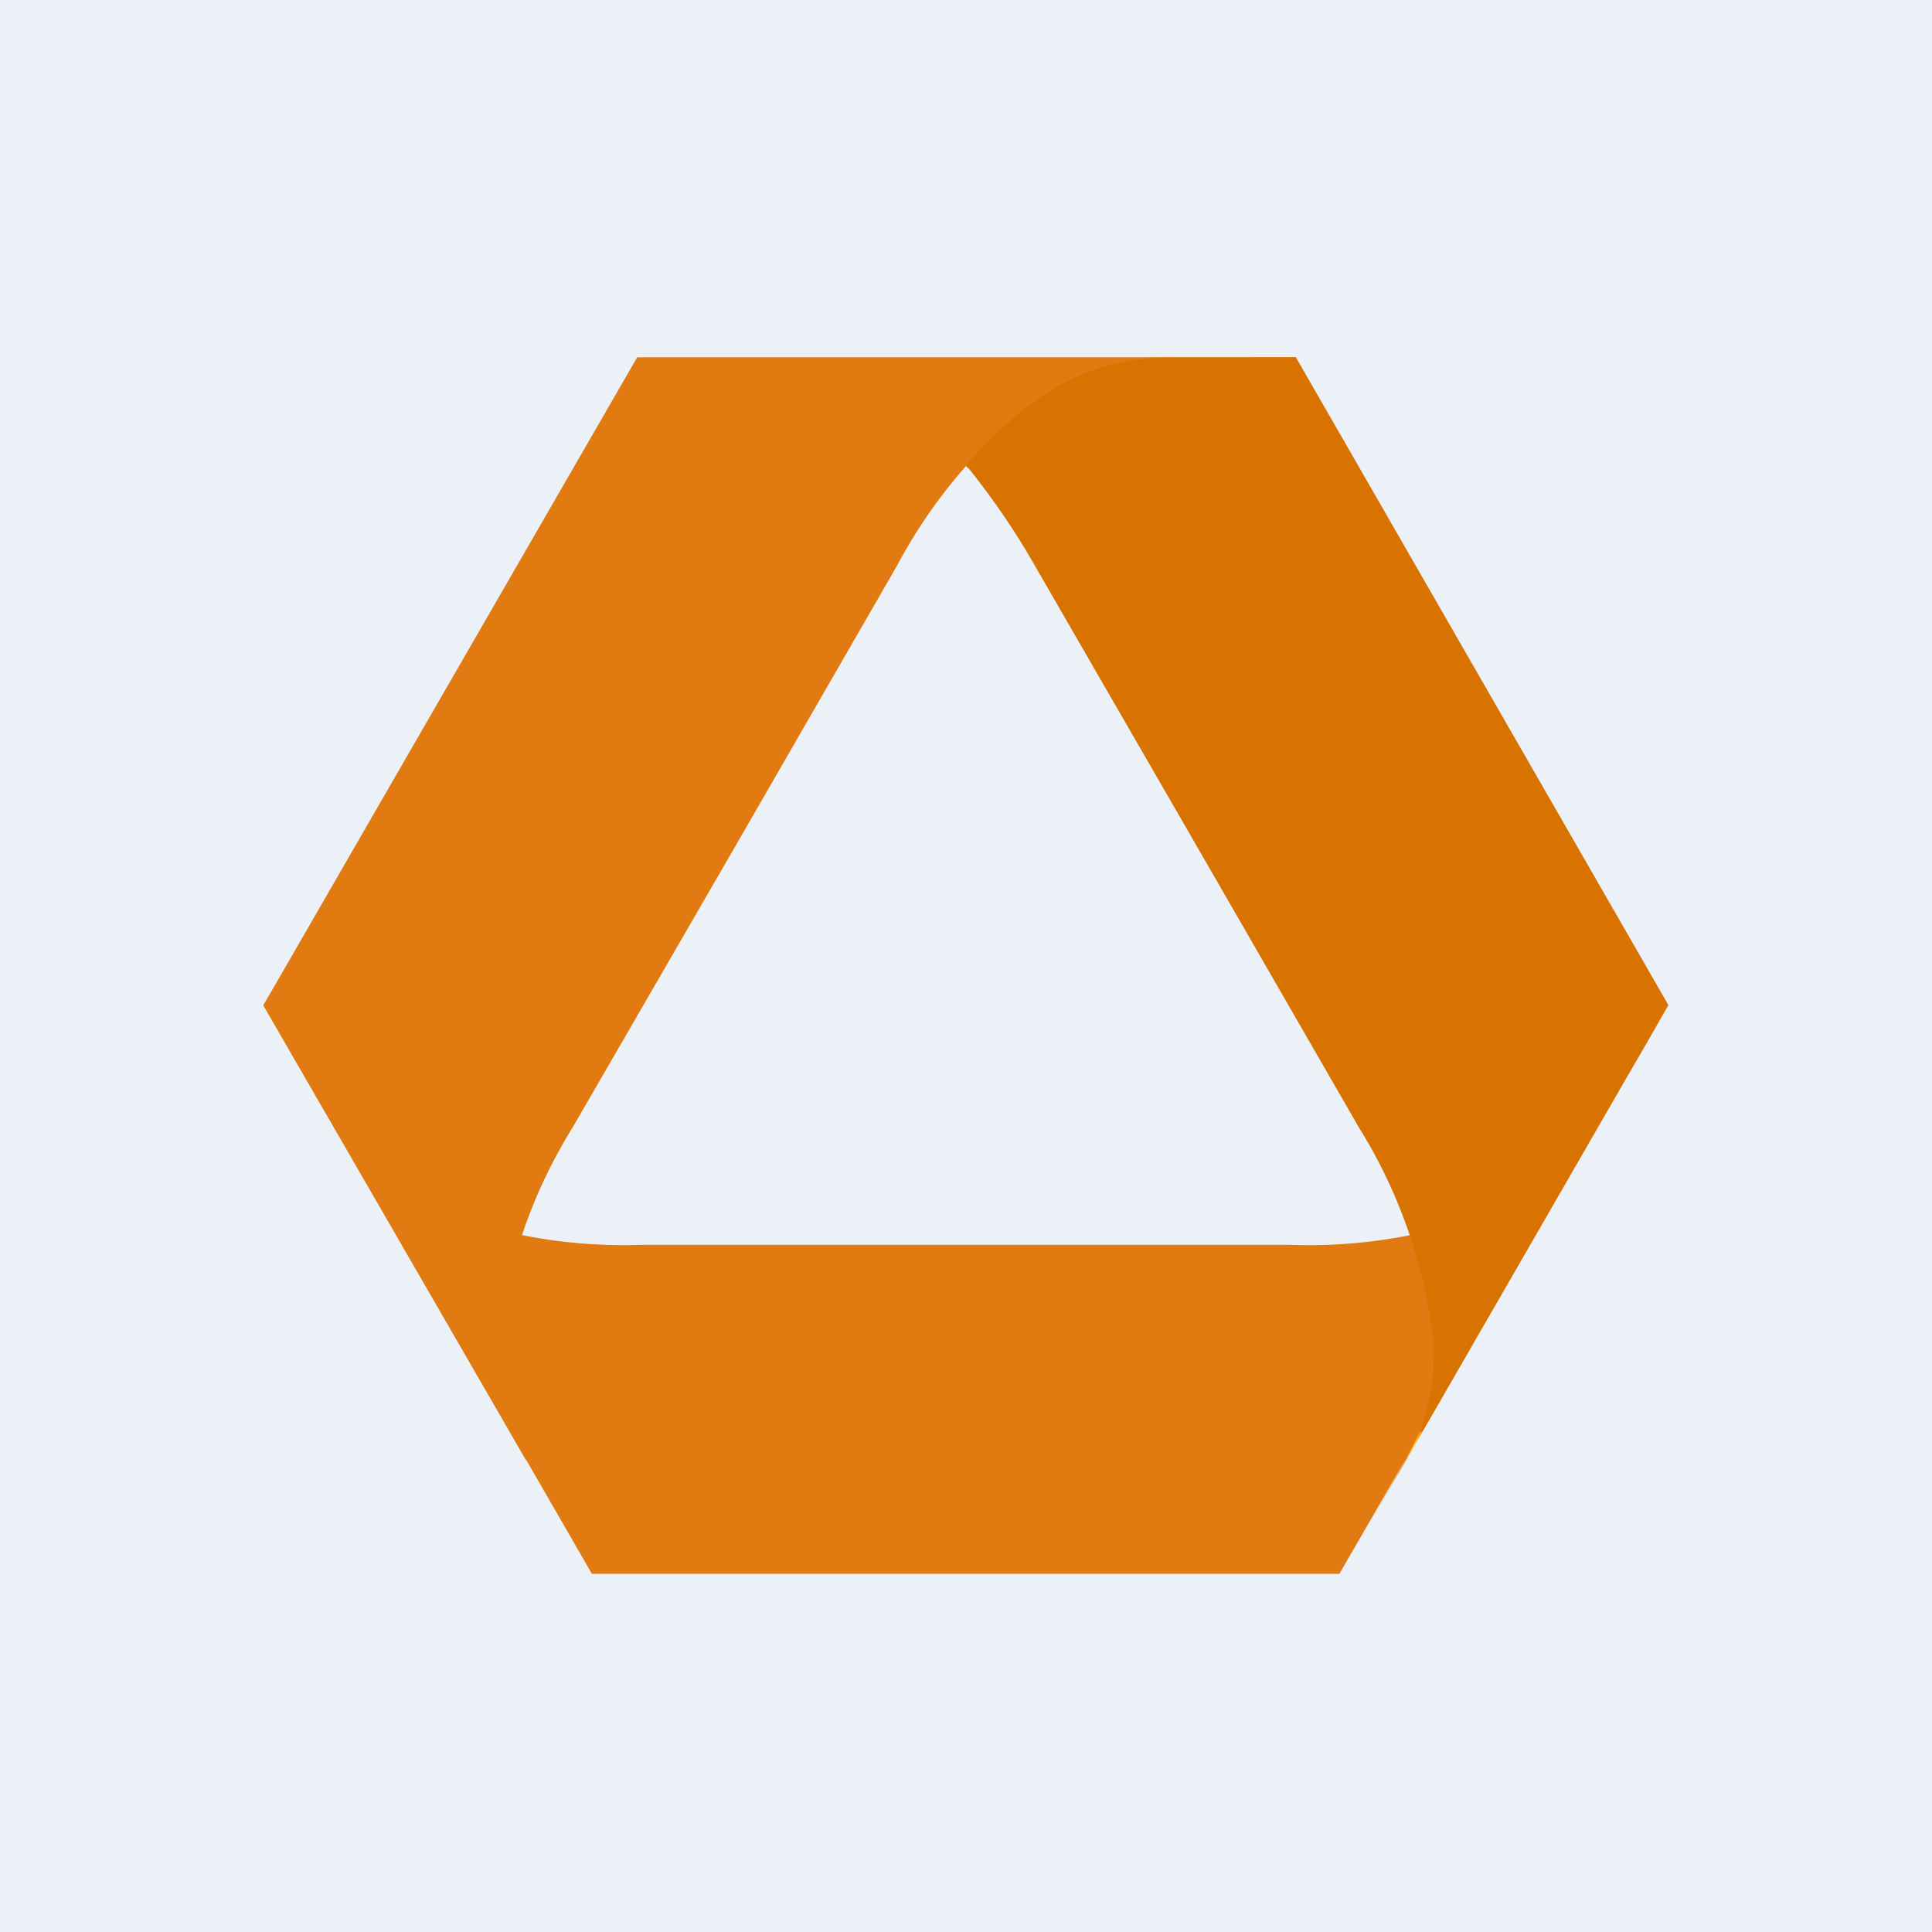 <svg xmlns="http://www.w3.org/2000/svg" viewBox="0 0 32 32"><defs><radialGradient id="a" cx="136.29%" cy="963.35%" r="14.64%" fx="136.29%" fy="963.35%" gradientTransform="matrix(.334 0 0 1 .908 0)"><stop offset="0%" stop-color="#FEDF33"/><stop offset="44%" stop-color="#FBB809"/><stop offset="90%" stop-color="#EE960D"/><stop offset="100%" stop-color="#E17A10"/></radialGradient><radialGradient id="b" cx="1293.44%" cy="396.1%" r="18.6%" fx="1293.44%" fy="396.1%" gradientTransform="matrix(1 0 0 .934 0 .261)"><stop offset="0%" stop-color="#FEDF33"/><stop offset="44%" stop-color="#FBB809"/><stop offset="90%" stop-color="#EE960D"/><stop offset="100%" stop-color="#E17A10"/></radialGradient><radialGradient id="c" cx="390.59%" cy="1313.67%" r="46.07%" fx="390.59%" fy="1313.67%" gradientTransform="matrix(.404 0 0 1 2.329 0)"><stop offset="0%" stop-color="#FEDF33"/><stop offset="44%" stop-color="#FBB809"/><stop offset="90%" stop-color="#EE960D"/><stop offset="100%" stop-color="#E17A10"/></radialGradient><radialGradient id="d" cx="64.3%" cy="90.09%" r="2.33%" fx="64.3%" fy="90.09%" gradientTransform="matrix(1 0 0 .581 0 .377)"><stop offset="0%" stop-color="#FEDF33"/><stop offset="44%" stop-color="#FBB809"/><stop offset="90%" stop-color="#EE960D"/><stop offset="100%" stop-color="#D87301"/></radialGradient></defs><g fill="none" fill-rule="evenodd"><path fill="#EBF1F7" d="M0 0h32v32H0z"/><g fill-rule="nonzero"><path fill="url(#a)" d="M14.75.1c-1.27.04-2.45.7-3.14 1.77l.06.07c.4-.47.85-.87 1.35-1.21.44-.29.93-.48 1.45-.55.33-.04 1.4-.02 2.64-.02L17.1.1h-2.34z" transform="translate(4.364 5.818)"/><path fill="url(#b)" d="M6.2.1h-.01L1.62 8.02.19 10.5l-.17.29-.02.03v.02l4.35 7.53v-.03l-.2-.4a3.55 3.55 0 0 1-.26-1.53 8.54 8.54 0 0 1 1.24-3.57l2.69-4.65 2.68-4.65A8.54 8.54 0 0 1 12.97.68c.44-.29.94-.47 1.46-.54.32-.04 1.4-.04 2.64-.04H6.2z" transform="translate(4.364 5.818)"/><path fill="url(#c)" d="M.04 10.9l.2.35-.2-.35zm21.88 2.2c-.33.42-.74.76-1.2 1a8.57 8.57 0 0 1-3.72.7H6.27a8.56 8.56 0 0 1-3.71-.7 3.56 3.56 0 0 1-1.2-1c-.17-.23-.6-.96-1.12-1.85l1.1 1.89 4.1 7.11h12.38l5.4-9.34a36.59 36.59 0 0 1-1.31 2.18v.01z" transform="translate(4.364 5.818)"/><path fill="url(#d)" d="M14.43.15c-.52.07-1.01.25-1.45.54-.5.33-.96.74-1.34 1.2.42.52.8 1.07 1.13 1.65l2.69 4.66 2.68 4.65a8.54 8.54 0 0 1 1.24 3.57 3.6 3.6 0 0 1-.26 1.54c-.13.3-.63 1.16-1.21 2.17l5.36-9.3L17.1.1h-.02c-1.23 0-2.3 0-2.64.04" transform="translate(4.364 5.818)"/></g></g></svg>